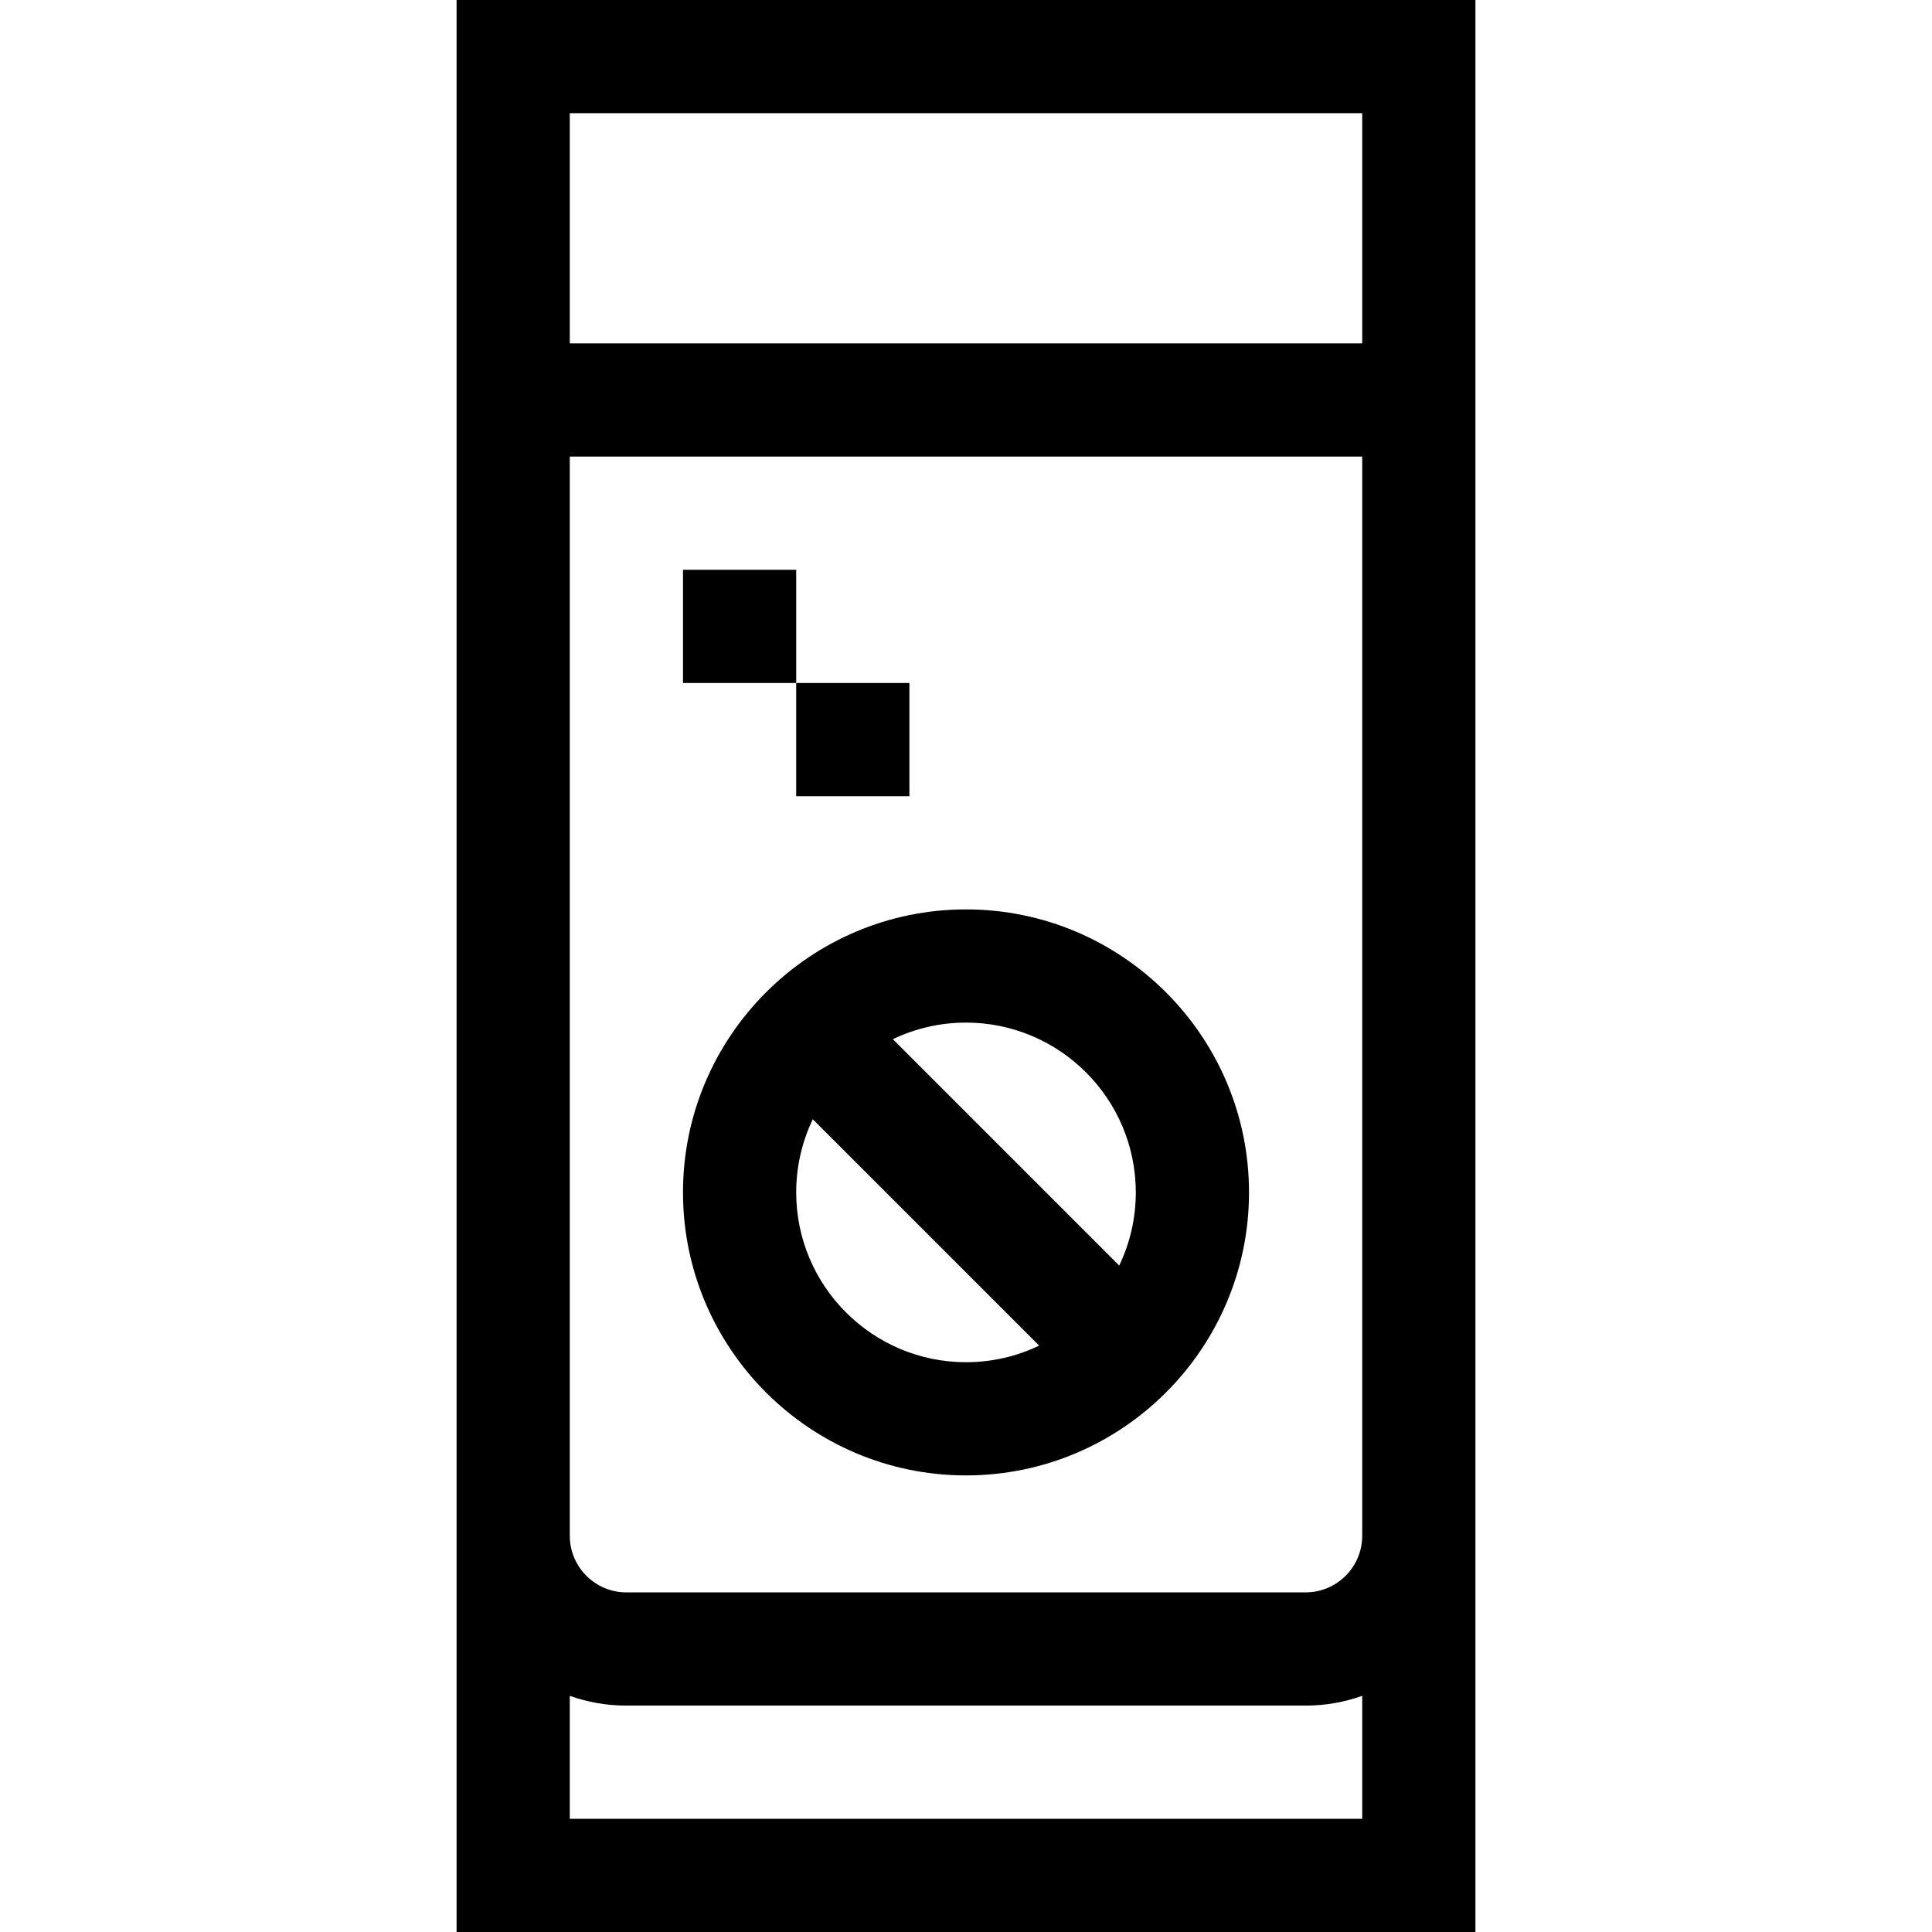 <svg id="Capa_1" enable-background="new 0 0 512 512" height="512" viewBox="0 0 512 512" width="512" xmlns="http://www.w3.org/2000/svg"><g><path d="m391 0h-270v512h270zm-30 482h-210v-32.58c4.695 1.665 9.741 2.58 15 2.58h180c5.259 0 10.305-.915 15-2.58zm0-75c0 8.271-6.729 15-15 15h-180c-8.271 0-15-6.729-15-15v-286h210zm0-316h-210v-61h210z"/><path d="m256 391c41.355 0 75-33.645 75-75s-33.645-75-75-75-75 33.645-75 75 33.645 75 75 75zm0-120c24.813 0 45 20.187 45 45 0 6.938-1.581 13.514-4.398 19.389l-59.992-59.991c5.875-2.817 12.451-4.398 19.39-4.398zm-40.602 25.611 59.992 59.991c-5.875 2.817-12.451 4.398-19.39 4.398-24.813 0-45-20.187-45-45 0-6.938 1.581-13.514 4.398-19.389z"/><path d="m211 181h30v30h-30z"/><path d="m181 151h30v30h-30z"/></g></svg>